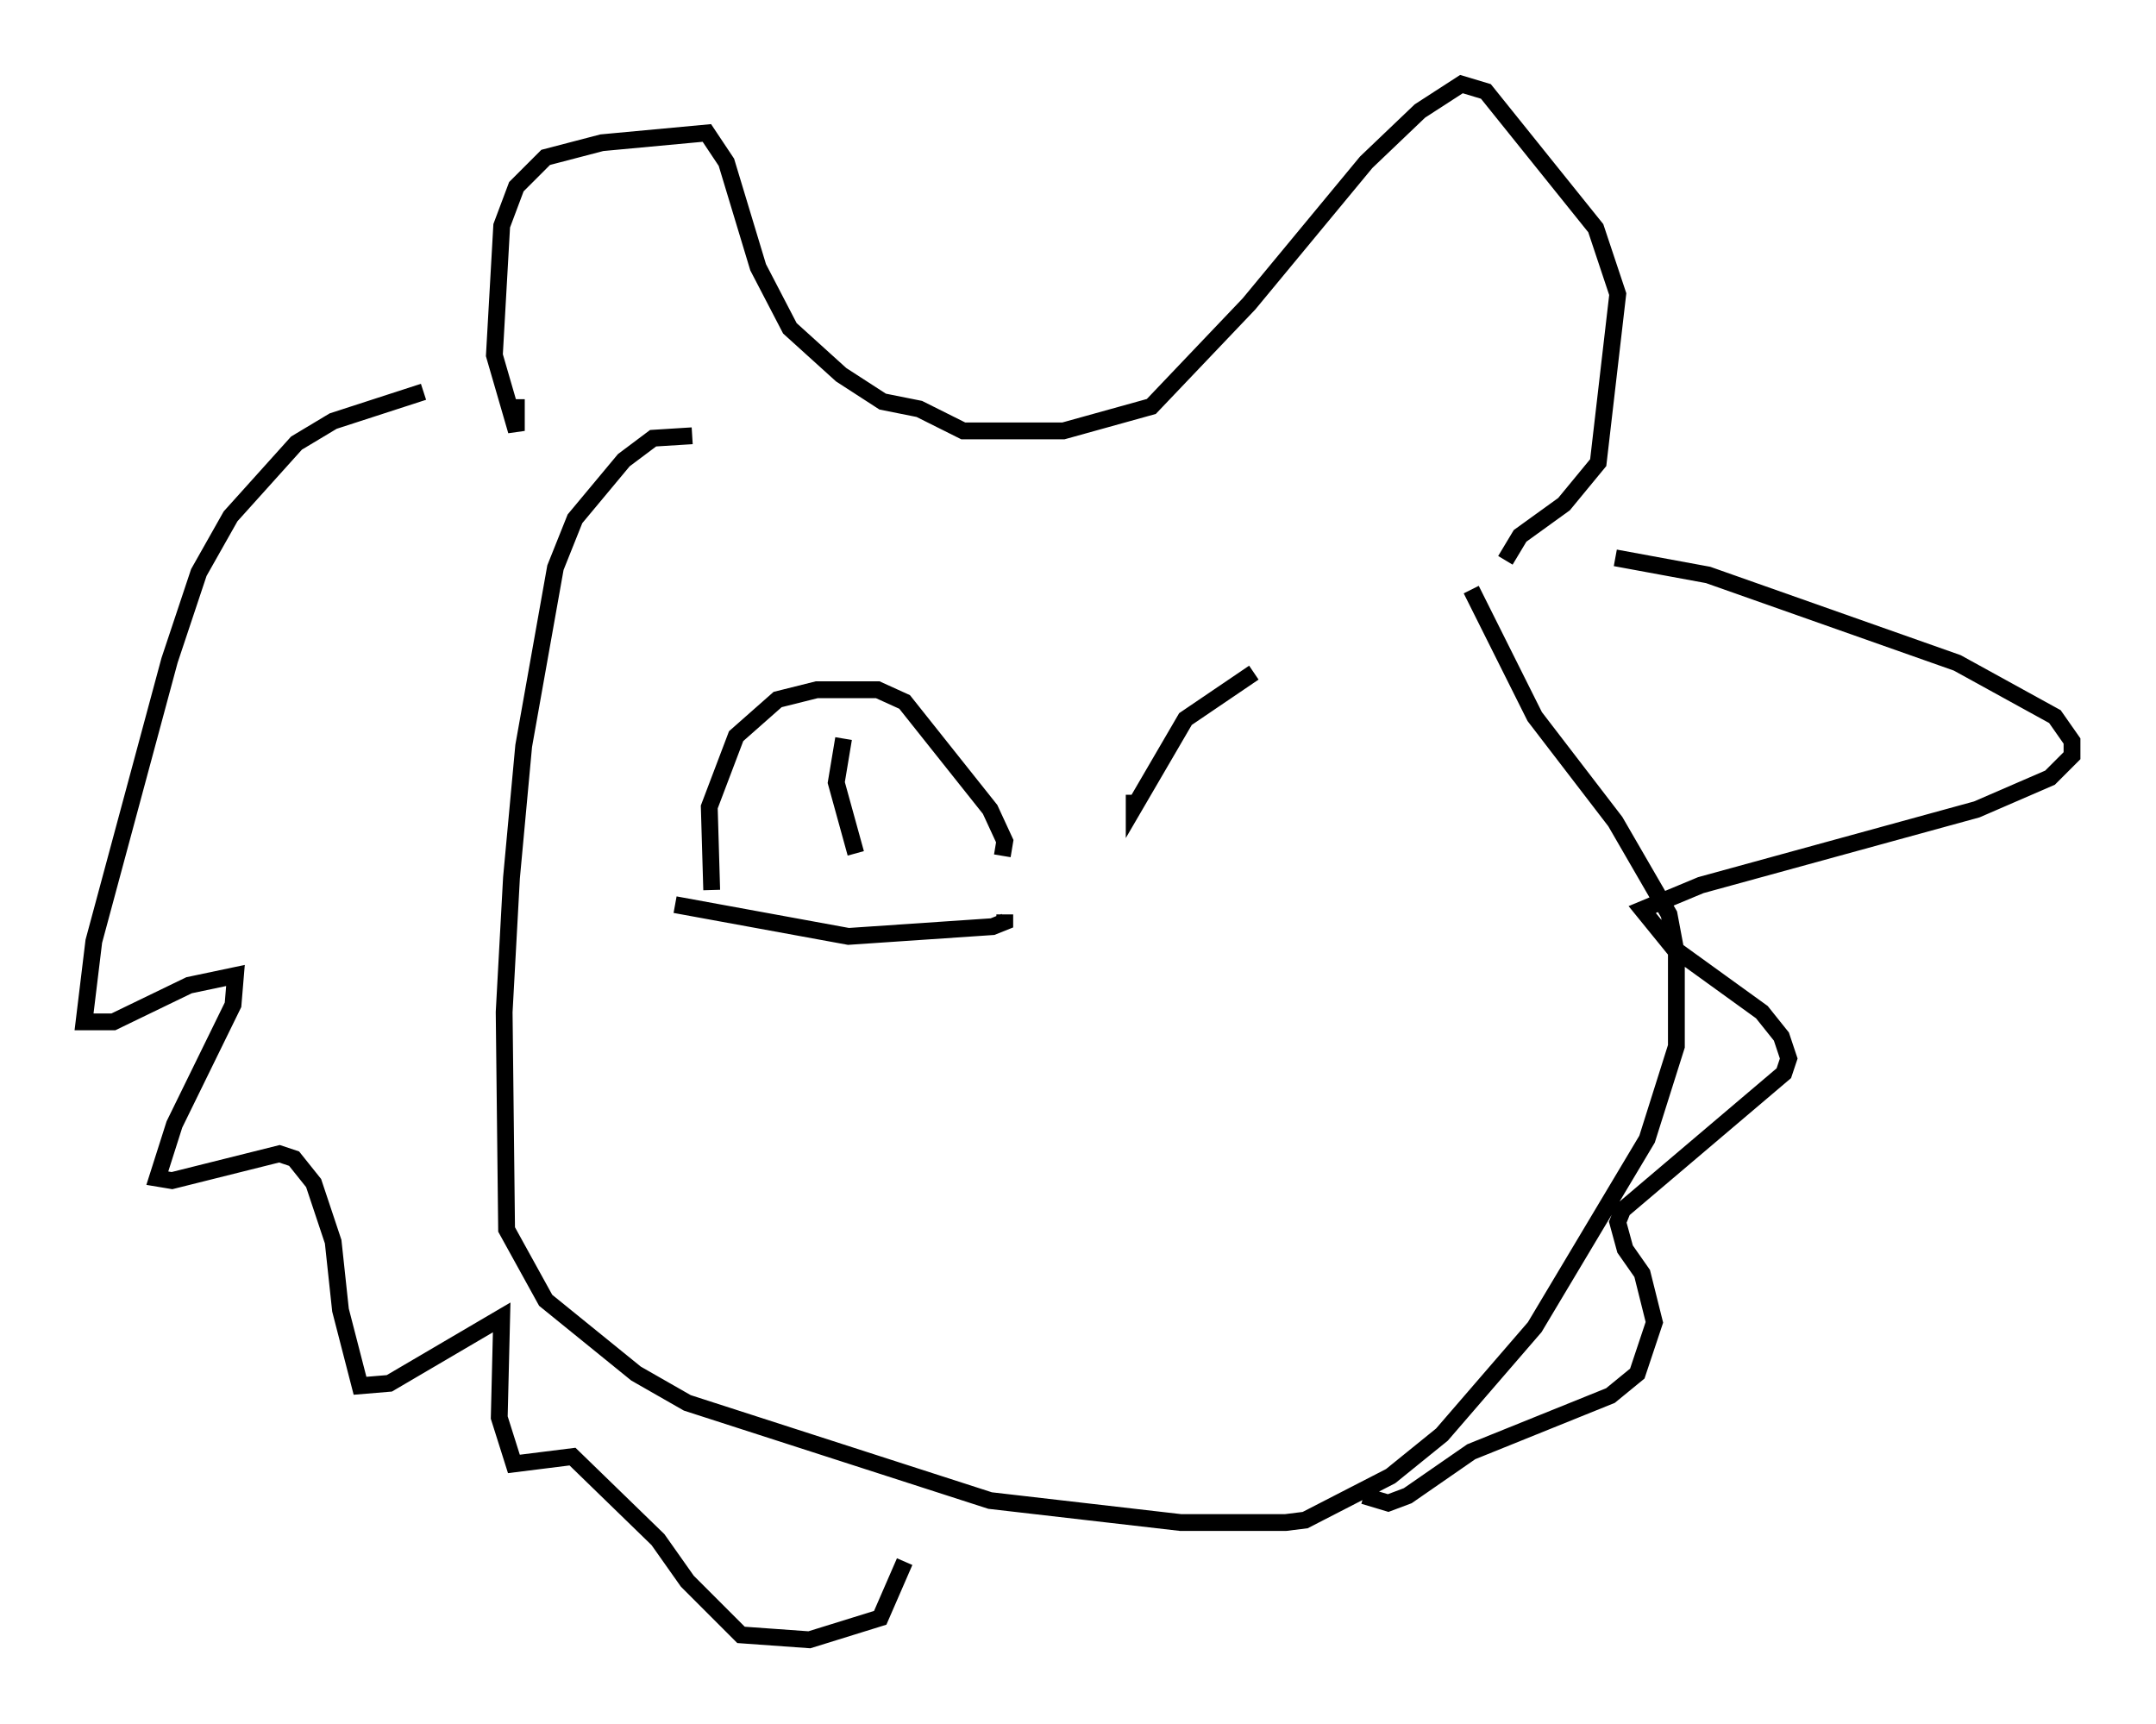<?xml version="1.0" encoding="utf-8" ?>
<svg baseProfile="full" height="102.525" version="1.1" width="128.234" xmlns="http://www.w3.org/2000/svg" xmlns:ev="http://www.w3.org/2001/xml-events" xmlns:xlink="http://www.w3.org/1999/xlink"><defs /><rect fill="white" height="102.525" width="128.234" x="0" y="0" /><path d="M30.709, 22.866 m-5.52, 0.436 l-5.374, 1.743 -2.179, 1.307 l-3.922, 4.358 -1.888, 3.341 l-1.743, 5.229 -4.503, 16.704 l-0.581, 4.793 1.743, 0.0 l4.503, -2.179 2.76, -0.581 l-0.145, 1.743 -3.486, 7.117 l-1.017, 3.196 0.872, 0.145 l6.391, -1.598 0.872, 0.291 l1.162, 1.453 1.162, 3.486 l0.436, 4.067 1.162, 4.503 l1.743, -0.145 6.682, -3.922 l-0.145, 5.955 0.872, 2.76 l3.486, -0.436 5.084, 4.939 l1.743, 2.469 3.196, 3.196 l4.067, 0.291 4.212, -1.307 l1.453, -3.341 m-12.637, -66.961 l-2.324, 0.145 -1.743, 1.307 l-2.905, 3.486 -1.162, 2.905 l-1.888, 10.603 -0.726, 7.844 l-0.436, 7.989 0.145, 12.927 l2.324, 4.212 5.374, 4.358 l3.05, 1.743 18.011, 5.81 l11.33, 1.307 6.246, 0.0 l1.162, -0.145 5.084, -2.615 l3.05, -2.469 5.52, -6.391 l6.682, -11.184 1.743, -5.52 l0.0, -5.52 -0.436, -2.324 l-3.196, -5.52 -4.793, -6.246 l-3.777, -7.553 m8.57, -1.888 l5.52, 1.017 14.816, 5.229 l5.81, 3.196 1.017, 1.453 l0.0, 0.872 -1.307, 1.307 l-4.358, 1.888 -16.413, 4.503 l-3.486, 1.453 1.888, 2.324 l5.229, 3.777 1.162, 1.453 l0.436, 1.307 -0.291, 0.872 l-9.587, 8.134 -0.291, 0.726 l0.436, 1.598 1.017, 1.453 l0.726, 2.905 -1.017, 3.05 l-1.598, 1.307 -8.279, 3.341 l-3.777, 2.615 -1.162, 0.436 l-1.453, -0.436 m-50.402, -65.218 l0.0, 1.888 -1.307, -4.503 l0.436, -7.698 0.872, -2.324 l1.743, -1.743 3.341, -0.872 l6.246, -0.581 1.162, 1.743 l1.888, 6.246 1.888, 3.631 l3.05, 2.76 2.469, 1.598 l2.179, 0.436 2.615, 1.307 l5.955, 0.0 5.229, -1.453 l5.81, -6.101 6.972, -8.425 l3.196, -3.05 2.469, -1.598 l1.453, 0.436 6.536, 8.134 l1.307, 3.922 -1.162, 10.022 l-2.034, 2.469 -2.615, 1.888 l-0.872, 1.453 m-47.207, 19.609 l-0.145, -4.939 1.598, -4.212 l2.469, -2.179 2.324, -0.581 l3.631, 0.0 1.598, 0.726 l5.084, 6.391 0.872, 1.888 l-0.145, 0.872 m-19.464, 2.905 l10.313, 1.888 8.57, -0.581 l0.726, -0.291 0.0, -0.436 m-9.587, -10.458 l-0.436, 2.615 1.162, 4.212 m16.559, -3.486 l0.0, 0.726 3.05, -5.229 l4.067, -2.76 " fill="none" stroke="black" stroke-width="1" /></svg>